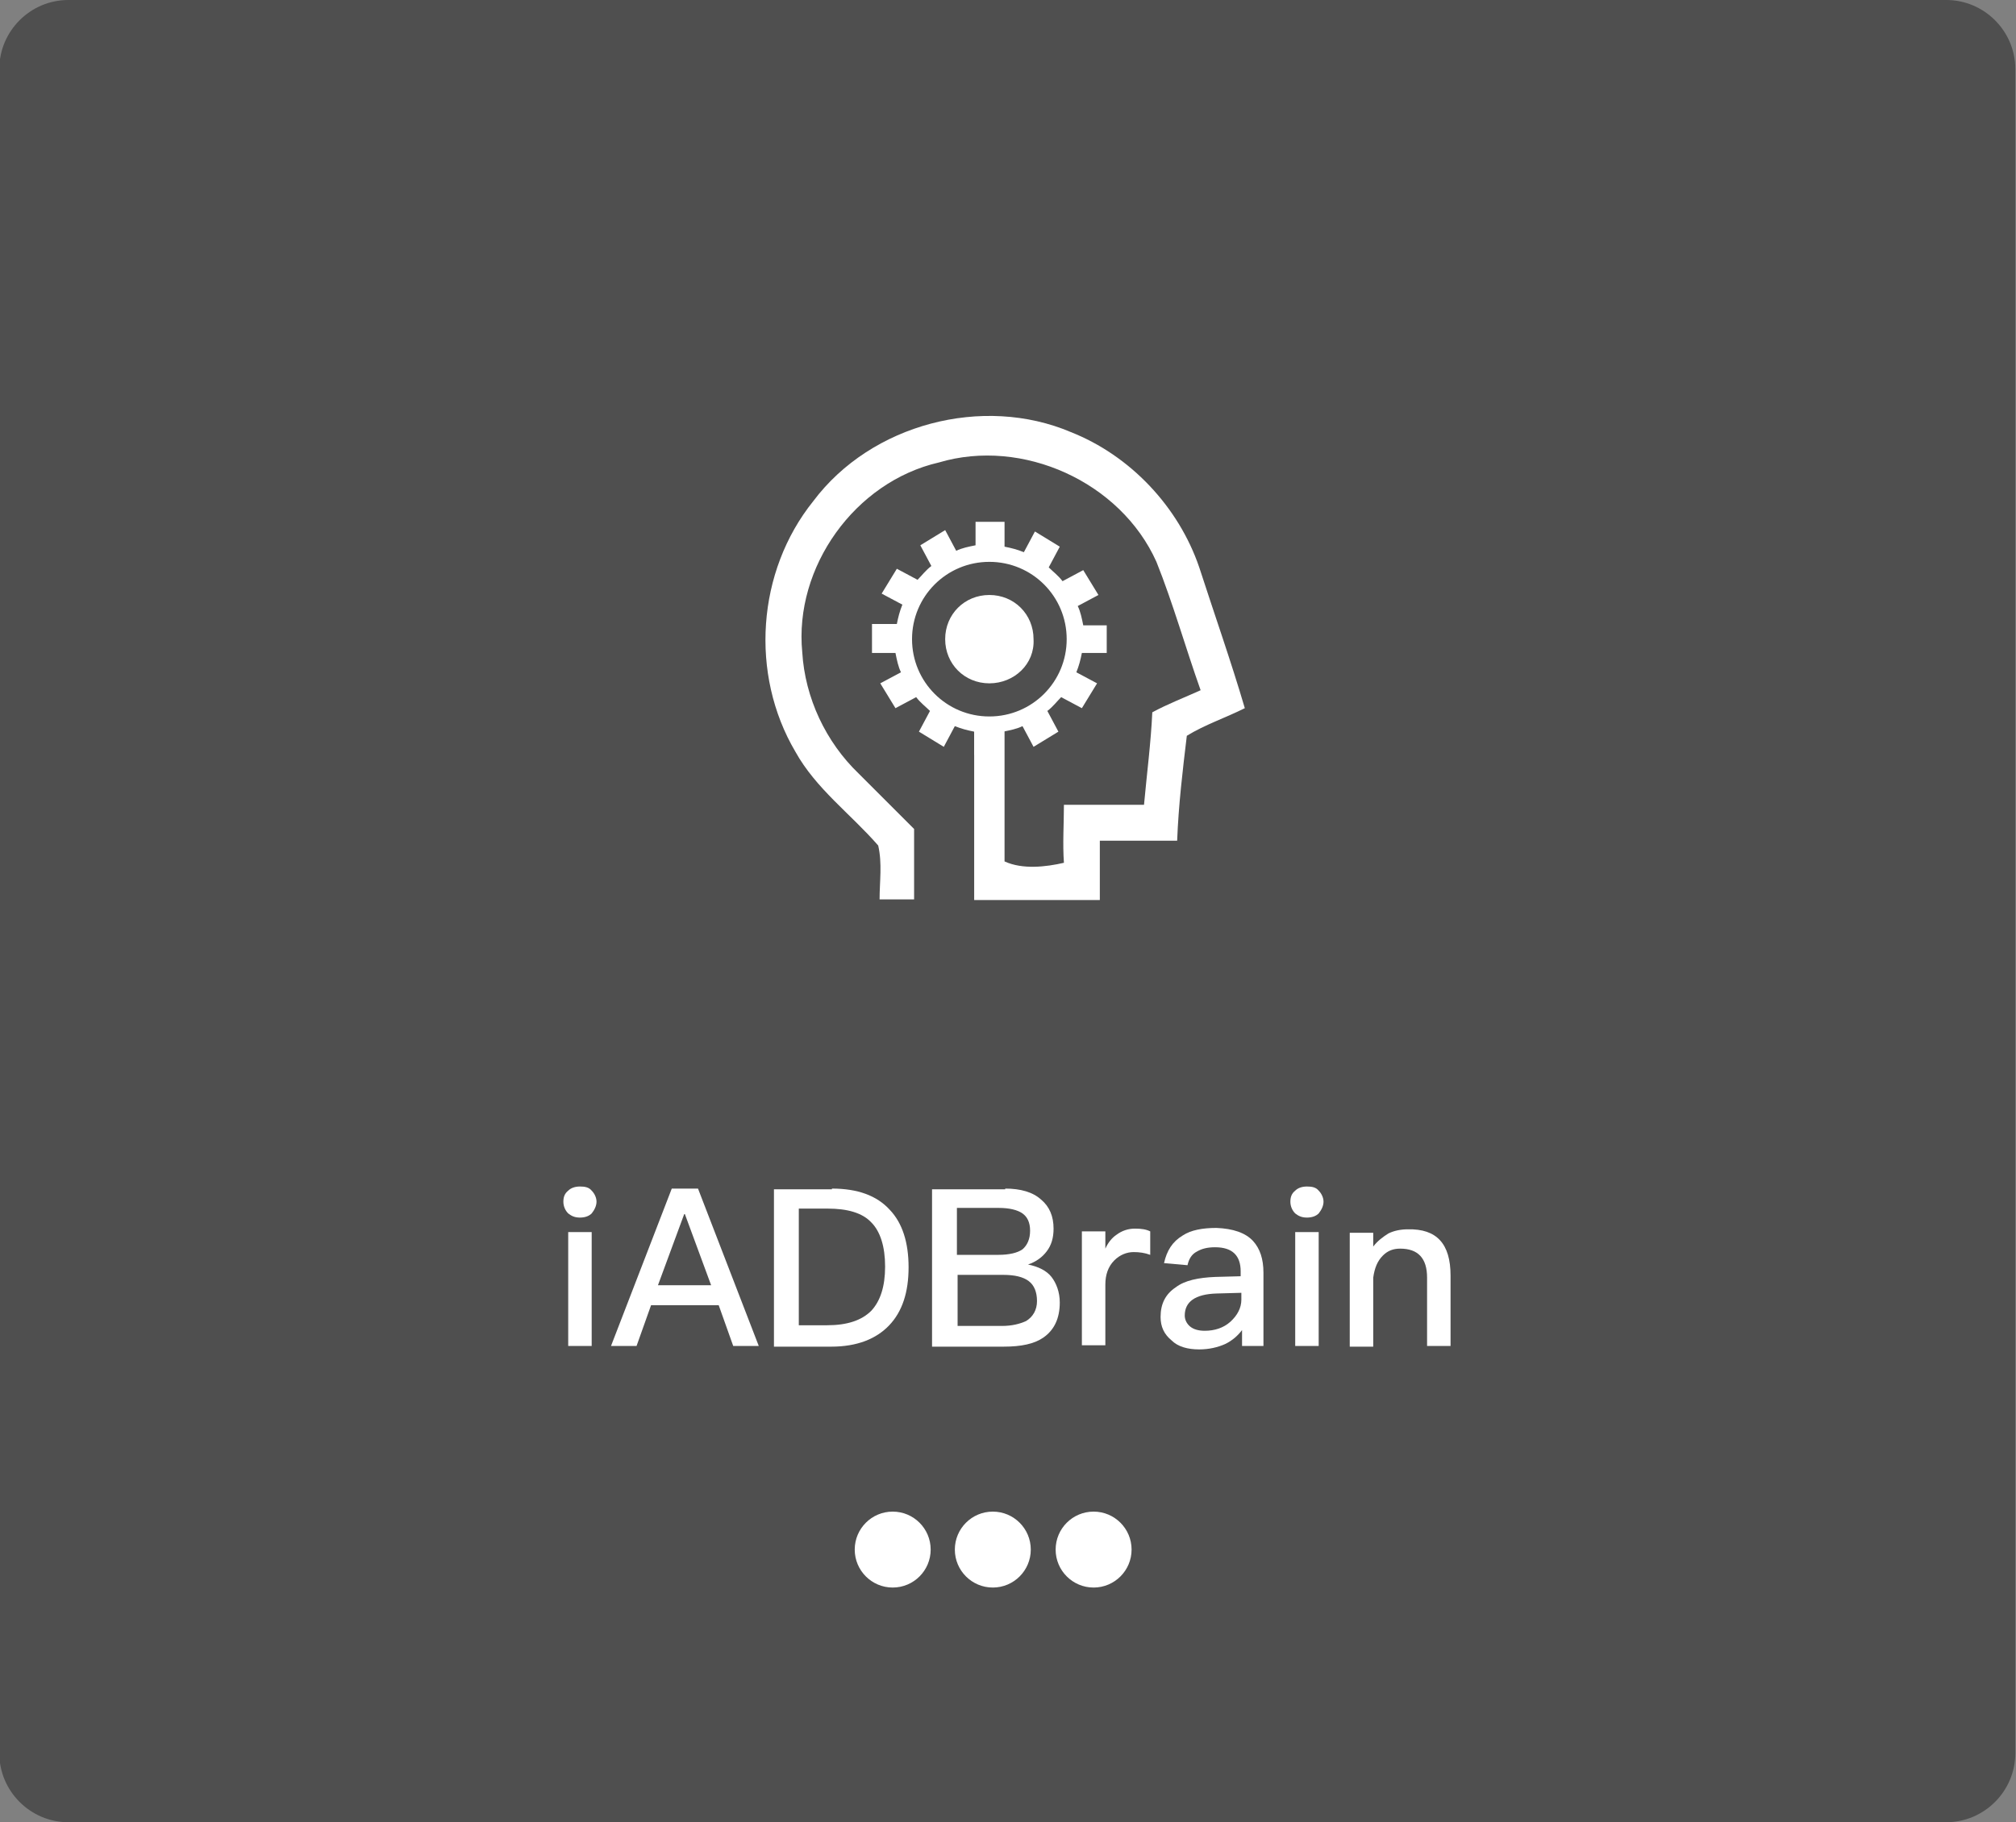 <?xml version="1.0" encoding="utf-8"?>
<!-- Generator: Adobe Illustrator 21.0.2, SVG Export Plug-In . SVG Version: 6.00 Build 0)  -->
<svg version="1.1" id="图层_1" xmlns="http://www.w3.org/2000/svg" xmlns:xlink="http://www.w3.org/1999/xlink" x="0px" y="0px"
	 viewBox="0 0 292 264" style="enable-background:new 0 0 292 264;" xml:space="preserve">
<rect x="0" y="0" width="292" height="264" fill="#808080" stroke="none"/>
<style type="text/css">
	.st0{fill:#353535;fill-opacity:0.65;}
	.st1{fill:#FFFFFF;}
	.st2{fill:#FFFFFF;}
	.st3{fill:#FFFFFF;}
</style>
<path class="st0" d="M281.9,264H9.9c-5.5,0-10-4.5-10-10V10c0-5.5,4.5-10,10-10h272c5.5,0,10,4.5,10,10v244
	C291.9,259.5,287.4,264,281.9,264z"/>
<g>
	<path class="st1" d="M85.7,172.5c0.4,0.4,0.7,1,0.7,1.6s-0.3,1.2-0.7,1.7c-0.4,0.4-1,0.6-1.7,0.6c-0.7,0-1.2-0.2-1.7-0.6
		c-0.4-0.4-0.7-1-0.7-1.7c0-0.7,0.2-1.2,0.7-1.6c0.4-0.4,1-0.6,1.7-0.6S85.3,172,85.7,172.5z M85.7,178.5V195h-3.4v-16.5H85.7z"/>
	<path class="st1" d="M101.1,172.2l8.8,22.8h-3.7l-2.1-5.9h-9.8l-2.1,5.9h-3.7l8.8-22.8H101.1z M103,186.2l-3.8-10.3h-0.1l-3.8,10.3
		H103z"/>
	<path class="st1" d="M120.5,172.2c3.7,0,6.5,1,8.4,3.1c1.8,1.9,2.7,4.7,2.7,8.3c0,3.6-0.9,6.4-2.8,8.4c-1.9,2-4.7,3.1-8.4,3.1h-8.3
		v-22.8H120.5z M115.7,192h4.1c2.9,0,5-0.7,6.4-2.1c1.3-1.4,2-3.5,2-6.4c0-2.9-0.7-5.1-2-6.4c-1.3-1.4-3.5-2-6.3-2h-4.2V192z"/>
	<path class="st1" d="M145.6,172.2c2.2,0,4,0.5,5.2,1.6c1.2,1,1.8,2.4,1.8,4.2c0,1.3-0.3,2.4-1,3.3c-0.6,0.8-1.5,1.5-2.7,1.9
		c1.5,0.3,2.7,0.9,3.4,1.8s1.2,2.2,1.2,3.7c0,2.3-0.8,4-2.4,5.1c-1.3,0.9-3.2,1.3-5.7,1.3h-10.4v-22.8H145.6z M138.6,181.8h6
		c1.6,0,2.8-0.3,3.5-0.8c0.7-0.6,1.1-1.5,1.1-2.7c0-1.2-0.4-2-1.1-2.5c-0.7-0.5-1.9-0.8-3.4-0.8h-6.1V181.8z M138.6,192.1h6.5
		c1.5,0,2.6-0.3,3.5-0.7c1-0.6,1.6-1.6,1.6-2.9c0-1.3-0.4-2.3-1.2-2.9c-0.8-0.6-2-0.9-3.7-0.9h-6.6V192.1z"/>
	<path class="st1" d="M166.6,178.4v3.4c-0.8-0.3-1.6-0.4-2.4-0.4c-1,0-2,0.4-2.8,1.2c-0.9,0.9-1.3,2.1-1.3,3.5v8.8h-3.4v-16.5h3.4
		v2.5c0.4-0.9,1-1.6,1.6-2c0.8-0.6,1.7-0.9,2.7-0.9C165.3,178,166,178.1,166.6,178.4z"/>
	<path class="st1" d="M181.5,179.8c1,1.1,1.5,2.6,1.5,4.6V195h-3.1v-2.3c-0.6,0.8-1.4,1.5-2.4,2c-1.1,0.5-2.4,0.8-3.8,0.8
		c-1.7,0-3.1-0.4-4-1.3c-1.1-0.9-1.6-2-1.6-3.4c0-1.9,0.7-3.3,2.2-4.3c1.3-1,3.3-1.4,5.7-1.5l3.7-0.1v-0.7c0-2.3-1.2-3.5-3.7-3.5
		c-1.1,0-1.9,0.2-2.6,0.6c-0.8,0.4-1.2,1.1-1.4,2l-3.4-0.3c0.4-1.8,1.2-3.1,2.7-4c1.2-0.8,2.9-1.1,4.9-1.1
		C178.6,178,180.4,178.6,181.5,179.8z M176.2,187.4c-3.1,0.1-4.6,1.2-4.6,3.2c0,0.6,0.3,1.2,0.8,1.6c0.5,0.4,1.2,0.6,2.1,0.6
		c1.4,0,2.7-0.4,3.7-1.3c1-0.9,1.6-2,1.6-3.2v-1L176.2,187.4z"/>
	<path class="st1" d="M191,172.5c0.4,0.4,0.7,1,0.7,1.6s-0.3,1.2-0.7,1.7c-0.4,0.4-1,0.6-1.7,0.6c-0.7,0-1.2-0.2-1.7-0.6
		c-0.4-0.4-0.7-1-0.7-1.7c0-0.7,0.2-1.2,0.7-1.6c0.4-0.4,1-0.6,1.7-0.6S190.6,172,191,172.5z M191,178.5V195h-3.4v-16.5H191z"/>
	<path class="st1" d="M210.1,184.8V195h-3.4v-9.9c0-2.8-1.3-4.2-3.9-4.2c-1,0-1.8,0.3-2.5,1c-0.8,0.8-1.2,1.8-1.4,3.2v10h-3.4v-16.5
		h3.4v2c0.6-0.8,1.4-1.4,2.2-1.9c0.8-0.4,1.8-0.6,2.8-0.6C208.1,178,210.1,180.2,210.1,184.8z"/>
</g>
<g>
	<g>
		<circle class="st2" cx="129.3" cy="224.5" r="5.5"/>
		
			<animate  accumulate="none" additive="replace" attributeName="opacity" begin="0s" calcMode="linear" dur="900ms" fill="remove" keyTimes="0;0.167;0.5;0.668;1" repeatCount="indefinite" restart="always" values="0.3;1;1;0.3;0.3">
			</animate>
	</g>
	<g>
		<circle class="st1" cx="158.4" cy="224.5" r="5.5"/>
		
			<animate  accumulate="none" additive="replace" attributeName="opacity" begin="0s" calcMode="linear" dur="900ms" fill="remove" keyTimes="0;0.334;0.5;0.835;1" repeatCount="indefinite" restart="always" values="0.3;0.3;1;1;0.3">
			</animate>
	</g>
	<g>
		<circle class="st3" cx="143.8" cy="224.5" r="5.5"/>
		
			<animate  accumulate="none" additive="replace" attributeName="opacity" begin="0s" calcMode="linear" dur="900ms" fill="remove" keyTimes="0;0.167;0.334;0.668;0.835;1" repeatCount="indefinite" restart="always" values="0.3;0.3;1;1;0.3;0.3">
			</animate>
	</g>
</g>
<g>
	<path class="st1" d="M145.5,104.6v20.2c2.6,1.2,6,0.8,8.6,0.2c-0.2-2.8,0-5.6,0-8.4c3.8,0,7.8,0,11.6,0c0.4-4.4,1-9,1.2-13.4
		c2.2-1.2,4.8-2.2,7-3.2c-2.2-6.2-4-12.6-6.4-18.6c-5.2-11.6-19.4-18-31.5-14.4c-12.2,2.8-21,15.2-19.8,27.5
		c0.4,6.6,3.4,13,8.2,17.6c2.6,2.6,5.4,5.4,8,8c0,3.4,0,6.8,0,10.2c-1.6,0-3.4,0-5,0c0-2.6,0.4-5.2-0.2-7.8c-4-4.6-9-8.2-12-13.6
		c-6.6-11.2-5.6-26.1,2.6-36.3c8.4-11.2,24.6-15.4,37.3-10c8.6,3.4,15.6,10.8,18.6,19.6c2.2,6.8,4.6,13.6,6.6,20.4
		c-2.8,1.4-5.8,2.4-8.4,4c-0.6,5-1.2,10-1.4,15.2c-3.8,0-7.4,0-11.2,0c0,2.8,0,5.8,0,8.6c-6.2,0-12,0-18.2,0c0-7,0-18.8,0-25.7
		C141.1,104.6,145.5,104.6,145.5,104.6z"/>
	<path id="gear_1_" class="st1" d="M160.3,94.8v-4.2h-3.4c-0.2-1-0.4-2-0.8-2.8l3-1.6l-2.2-3.6l-3,1.6c-0.6-0.8-1.4-1.4-2-2l1.6-3
		l-3.6-2.2l-1.6,3c-1-0.4-1.8-0.6-2.8-0.8v-3.6h-4.2v3.4c-1,0.2-2,0.4-2.8,0.8l-1.6-3l-3.6,2.2l1.6,3c-0.8,0.6-1.4,1.4-2,2l-3-1.6
		l-2.2,3.6l3,1.6c-0.4,1-0.6,1.8-0.8,2.8h-3.6v4.2h3.4c0.2,1,0.4,2,0.8,2.8l-3,1.6l2.2,3.6l3-1.6c0.6,0.8,1.4,1.4,2,2l-1.6,3
		l3.6,2.2l1.6-3c1,0.4,1.8,0.6,2.8,0.8v3.4h4.2V106c1-0.2,2-0.4,2.8-0.8l1.6,3l3.6-2.2l-1.6-3c0.8-0.6,1.4-1.4,2-2l3,1.6l2.2-3.6
		l-3-1.6c0.4-1,0.6-1.8,0.8-2.8h3.6V94.8z M143.3,103.8c-6.2,0-11.2-5-11.2-11.2c0-6.2,5-11.2,11.2-11.2s11.2,5,11.2,11.2
		C154.5,98.8,149.5,103.8,143.3,103.8z M143.3,99c-3.6,0-6.4-2.8-6.4-6.4s2.8-6.4,6.4-6.4s6.4,2.8,6.4,6.4
		C149.9,96.2,146.9,99,143.3,99z	">
		<animateTransform  accumulate="none" additive="replace" attributeName="transform" begin="0s; second.end" calcMode="linear" dur="0.1s" fill="remove" from="0 143.5 92.5" id="first" restart="always" to="30 143.5 92.5" type="rotate">

		</animateTransform>
		
		<animateTransform  accumulate="none" additive="replace" attributeName="transform" begin="first.end" calcMode="linear" dur="300ms" fill="remove" from="0 143.5 92.5" id="second" restart="always" to="0 143.5 92.5" type="rotate">

		</animateTransform>

	</path>
</g>
</svg>
